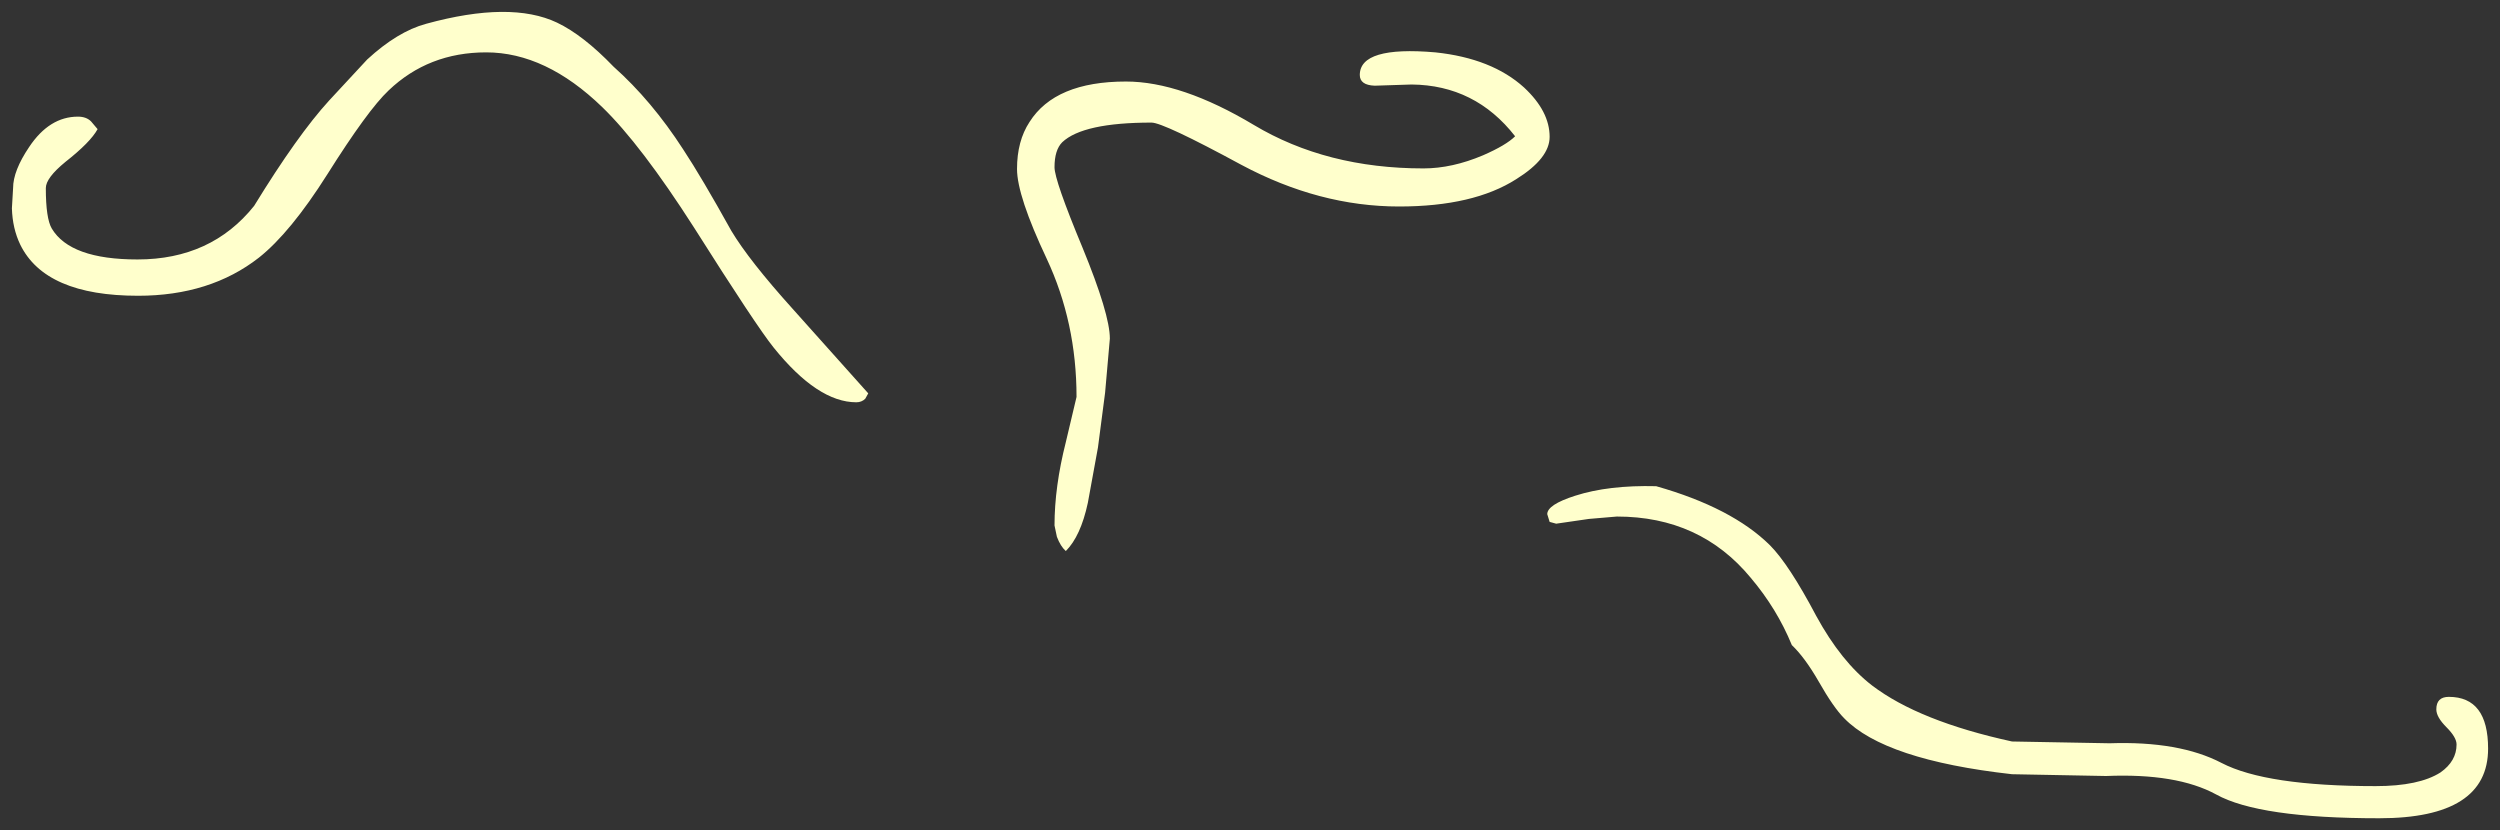 <?xml version="1.0" encoding="UTF-8" standalone="no"?>
<svg xmlns:xlink="http://www.w3.org/1999/xlink" height="69.75px" width="210.05px" xmlns="http://www.w3.org/2000/svg">
  <rect width="100%" height="100%" fill="#333333" stroke="none"/>
  <g transform="matrix(1.0, 0.0, 0.0, 1.0, 88.45, -81.85)">
    <path d="M8.3 92.15 Q2.55 92.15 0.8 93.8 0.15 94.45 0.15 95.9 0.15 97.0 2.5 102.65 4.8 108.25 4.8 110.3 L4.4 114.85 3.8 119.45 2.95 124.1 Q2.35 126.9 1.1 128.15 0.65 127.75 0.35 126.95 L0.15 126.0 Q0.15 122.75 1.1 119.0 L2.0 115.2 Q2.0 108.95 -0.5 103.6 -3.0 98.3 -3.0 96.05 -3.0 93.7 -1.95 92.1 0.2 88.7 6.15 88.7 10.8 88.7 16.9 92.35 23.0 96.0 31.15 96.0 33.55 96.0 36.15 94.9 38.1 94.05 38.85 93.3 35.5 89.0 30.15 88.95 L27.05 89.05 Q25.8 89.0 25.8 88.15 25.8 85.7 32.15 86.25 36.9 86.75 39.6 89.2 41.75 91.2 41.75 93.35 41.75 95.15 38.95 96.9 35.35 99.2 29.1 99.2 22.4 99.2 15.85 95.7 9.3 92.15 8.3 92.15 M50.7 122.7 Q57.05 124.5 60.25 127.65 61.85 129.25 64.15 133.6 66.25 137.45 68.85 139.45 72.8 142.45 80.6 144.15 L88.8 144.3 Q94.65 144.1 98.2 145.95 101.95 147.9 111.15 147.9 114.8 147.9 116.6 146.75 117.95 145.8 117.95 144.4 117.95 143.8 117.1 142.95 116.25 142.1 116.25 141.45 116.25 140.4 117.3 140.4 120.6 140.4 120.6 144.75 120.6 150.6 111.45 150.6 101.35 150.6 97.75 148.6 94.45 146.8 88.5 147.05 L80.6 146.9 Q69.9 145.7 66.5 142.2 65.6 141.3 64.35 139.1 63.2 137.1 62.1 136.05 60.85 133.0 58.65 130.4 54.4 125.25 47.4 125.25 L45.05 125.45 42.3 125.85 41.75 125.7 41.55 125.05 Q41.55 124.25 43.9 123.5 46.7 122.6 50.7 122.7 M-55.8 89.45 Q-57.55 91.1 -60.95 96.5 -64.05 101.4 -66.7 103.5 -70.8 106.7 -76.85 106.7 -84.65 106.7 -86.75 102.4 -87.4 101.05 -87.45 99.35 L-87.35 97.65 Q-87.35 96.2 -86.0 94.2 -84.3 91.65 -81.9 91.65 -81.2 91.65 -80.8 92.05 L-80.25 92.7 Q-80.85 93.8 -82.95 95.45 -84.6 96.8 -84.6 97.65 -84.6 100.2 -84.1 101.05 -82.55 103.65 -76.9 103.65 -70.7 103.65 -67.1 99.15 -63.45 93.2 -60.8 90.3 L-57.6 86.85 Q-55.05 84.5 -52.65 83.85 -45.55 81.9 -41.65 83.75 -39.45 84.8 -36.9 87.45 -33.7 90.3 -31.05 94.4 -29.5 96.75 -27.0 101.25 -25.5 103.75 -21.85 107.8 L-15.5 114.9 -15.75 115.35 Q-16.05 115.65 -16.5 115.65 -19.75 115.65 -23.45 111.05 -24.9 109.25 -30.15 100.95 -34.6 94.0 -37.85 90.85 -42.6 86.25 -47.6 86.25 -52.45 86.25 -55.8 89.45" fill="#ffffcc" fill-rule="evenodd" stroke="none"/>
  </g>
</svg>